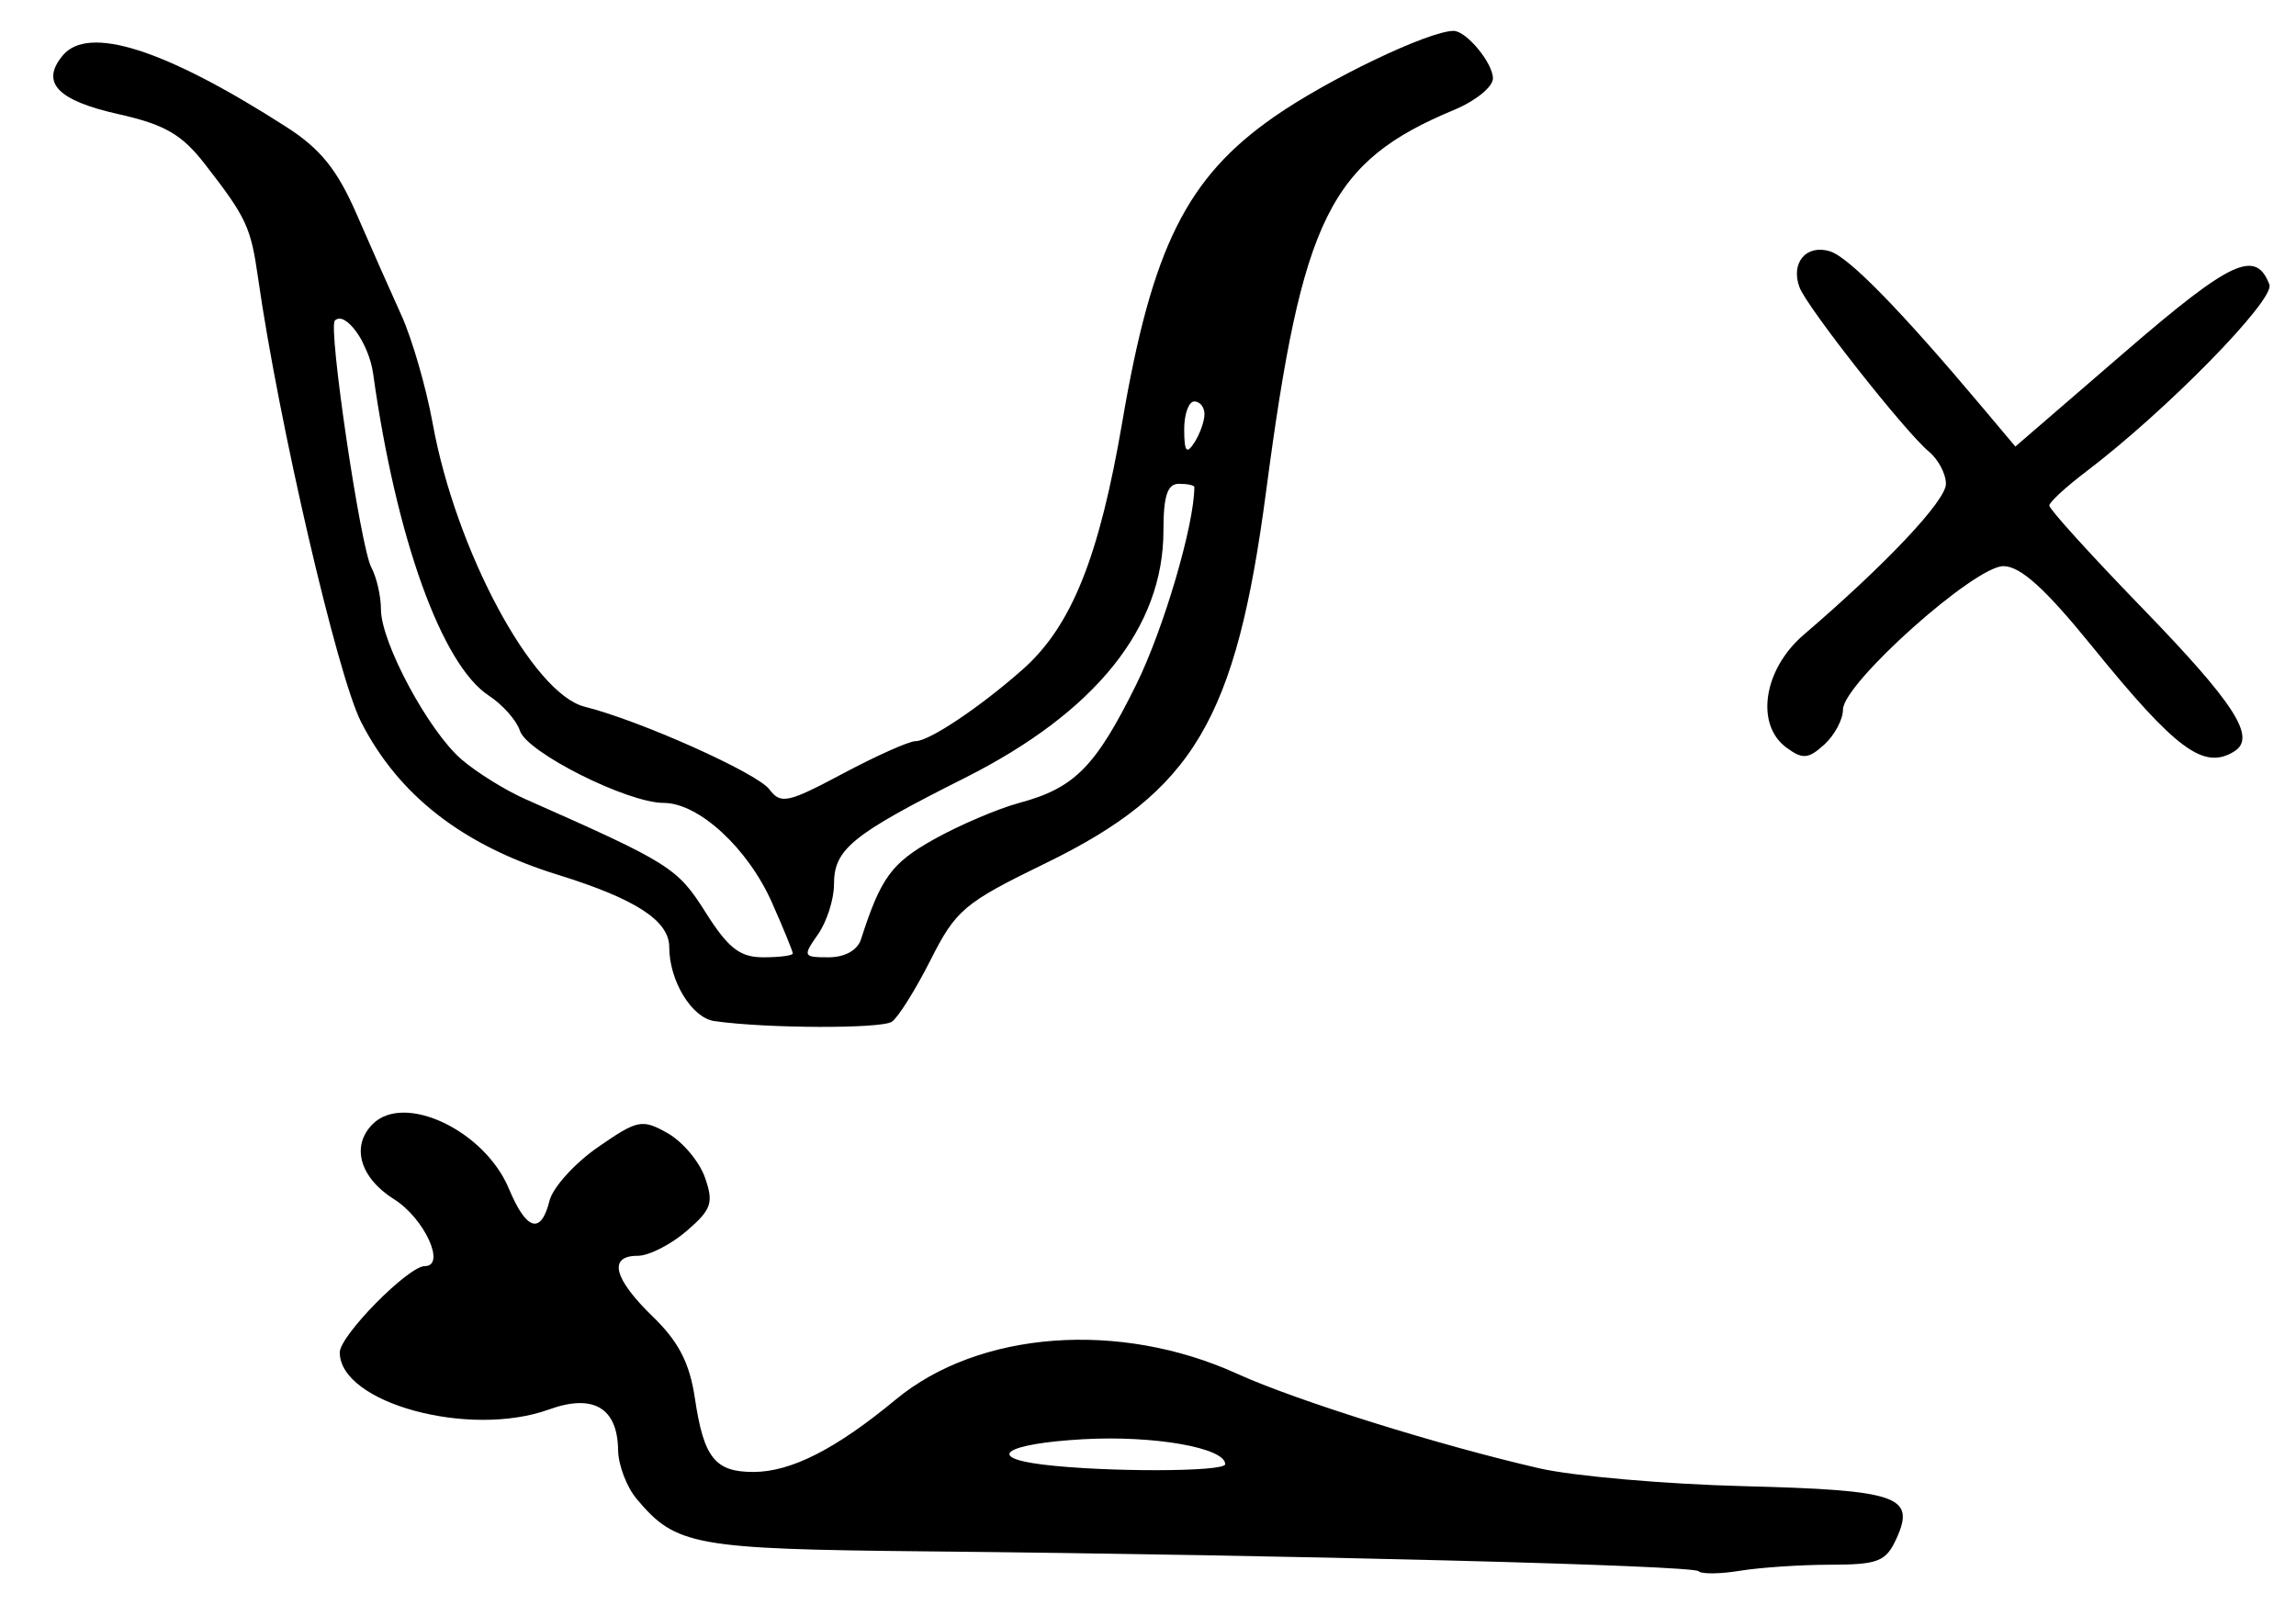 <?xml version="1.0" encoding="UTF-8" standalone="no"?>
<!-- Created with Inkscape (http://www.inkscape.org/) -->

<svg
   version="1.1"
   id="svg75"
   width="297.333"
   height="209.333"
   viewBox="0 0 297.333 209.333"
   xmlns="http://www.w3.org/2000/svg"
   xmlns:svg="http://www.w3.org/2000/svg">
  <defs
     id="defs79" />
  <g
     id="g81">
    <path
       style="fill:#000000;stroke-width:1.333"
       d="m 219.959,203.52 c -0.757,-0.763 -52.85,-2.102 -99.959,-2.569 -30.14,-0.299 -32.475,-0.722 -37.567,-6.813 -1.289,-1.542 -2.364,-4.381 -2.389,-6.308 -0.069,-5.478 -3.22,-7.33 -8.946,-5.26 -10.34,3.739 -27.098,-0.832 -27.098,-7.39 0,-2.179 8.872,-11.18 11.02,-11.18 2.78,0 -0.063,-6.194 -3.969,-8.646 -4.457,-2.798 -5.631,-6.908 -2.785,-9.754 4.094,-4.094 14.486,0.834 17.63,8.359 2.281,5.46 4.152,6.019 5.267,1.572 0.433,-1.724 3.255,-4.845 6.271,-6.936 5.133,-3.558 5.71,-3.674 9.007,-1.824 1.937,1.087 4.118,3.671 4.846,5.741 1.161,3.301 0.867,4.157 -2.39,6.959 -2.043,1.757 -4.88,3.195 -6.306,3.195 -3.871,0 -3.144,2.942 1.943,7.873 3.357,3.254 4.775,6.006 5.458,10.595 1.145,7.696 2.604,9.532 7.569,9.532 4.869,0 10.688,-2.96 18.437,-9.379 10.76,-8.912 28.963,-10.284 44.23,-3.335 7.611,3.464 26.066,9.241 39.103,12.24 4.4,1.012 16.29,2.053 26.422,2.312 20.086,0.515 22.345,1.288 19.837,6.792 -1.358,2.98 -2.347,3.371 -8.564,3.384 -3.866,0.008 -9.129,0.361 -11.695,0.784 -2.567,0.423 -4.985,0.448 -5.375,0.055 z m -61.292,-13.861 c 0,-2.128 -9.248,-3.752 -18.421,-3.233 -9.94,0.562 -12.788,2.34 -5.246,3.276 8.054,1 23.667,0.971 23.667,-0.043 z M 92.516,132.265 c -2.927,-0.418 -5.849,-5.206 -5.849,-9.585 0,-3.422 -4.353,-6.248 -14.451,-9.378 C 59.921,109.489 51.614,103.03 46.755,93.507 43.689,87.496 36.088,54.721 33.418,35.994 32.475,29.374 31.921,28.19 26.511,21.227 23.537,17.399 21.321,16.123 15.315,14.779 7.424,13.013 5.218,10.686 8.12,7.189 11.442,3.186 21.401,6.372 37.115,16.465 c 4.394,2.822 6.572,5.532 9.075,11.291 1.812,4.168 4.423,10.067 5.802,13.109 1.379,3.042 3.198,9.334 4.041,13.982 2.982,16.446 12.947,35.018 19.69,36.697 7.111,1.771 22.308,8.571 23.907,10.699 1.475,1.962 2.383,1.767 9.52,-2.037 4.339,-2.313 8.58,-4.205 9.424,-4.205 1.771,0 8.389,-4.437 13.884,-9.306 6.303,-5.587 9.888,-14.516 12.889,-32.104 3.847,-22.549 8.338,-31.57 19.642,-39.454 7.017,-4.894 20.042,-11.133 23.25,-11.135 1.654,-0.001 5.095,4.16 5.095,6.163 0,1.085 -2.25,2.911 -5,4.057 -16.153,6.734 -19.692,13.906 -24.369,49.386 -3.905,29.624 -9.398,38.886 -28.597,48.224 -10.495,5.105 -11.584,6.022 -14.855,12.505 -1.941,3.848 -4.2,7.453 -5.021,8.01 -1.367,0.928 -16.273,0.875 -22.976,-0.082 z m 10.151,-8.762 c 0,-0.273 -1.207,-3.226 -2.683,-6.561 C 96.854,109.866 90.486,104 85.934,104 81.245,104 68.218,97.455 67.329,94.652 66.907,93.325 65.091,91.274 63.292,90.095 57.188,86.096 51.288,69.659 48.318,48.38 47.765,44.425 44.701,40.187 43.362,41.527 c -0.887,0.887 3.317,29.339 4.724,31.968 0.686,1.282 1.247,3.725 1.247,5.429 0,4.298 6.168,15.785 10.449,19.458 1.953,1.676 5.651,3.977 8.218,5.112 18.808,8.324 19.71,8.89 23.368,14.676 2.948,4.663 4.448,5.831 7.492,5.831 2.094,0 3.807,-0.224 3.807,-0.497 z m 8.833,-1.836 c 2.565,-7.981 3.948,-9.876 9.462,-12.957 3.299,-1.844 8.275,-3.965 11.058,-4.715 7.144,-1.924 9.87,-4.687 15.126,-15.328 3.543,-7.173 7.52,-20.702 7.52,-25.578 0,-0.232 -0.9,-0.422 -2,-0.422 -1.485,0 -2,1.563 -2,6.066 0,12.563 -8.801,23.522 -25.726,32.033 C 110.266,108.145 108,109.992 108,114.577 c 0,1.923 -0.934,4.83 -2.076,6.46 -1.985,2.834 -1.924,2.963 1.375,2.963 2.112,0 3.742,-0.905 4.201,-2.333 z m 44.479,-68 c 0.011,-0.917 -0.58,-1.667 -1.313,-1.667 -0.733,0 -1.324,1.65 -1.313,3.667 0.016,2.857 0.306,3.225 1.313,1.667 0.711,-1.1 1.302,-2.75 1.313,-3.667 z m 75.385,43.188 c -4.095,-2.994 -3.008,-10.156 2.221,-14.637 10.645,-9.121 18.414,-17.365 18.414,-19.539 0,-1.294 -0.993,-3.176 -2.207,-4.182 -3.08,-2.553 -15.8,-18.709 -16.757,-21.284 -1.185,-3.186 0.901,-5.624 3.977,-4.648 2.457,0.78 9.171,7.668 19.816,20.328 l 4.161,4.949 14.154,-12.219 c 13.777,-11.894 16.972,-13.388 18.745,-8.767 0.753,1.961 -13.352,16.359 -23.746,24.24 -2.591,1.965 -4.733,3.936 -4.76,4.38 -0.027,0.445 5.332,6.361 11.908,13.147 12.163,12.551 14.964,16.906 12.038,18.714 -3.951,2.442 -7.515,-0.2 -18.447,-13.67 -6.04,-7.442 -9.241,-10.333 -11.441,-10.333 -3.759,0 -20.774,15.217 -20.774,18.578 0,1.288 -1.092,3.33 -2.426,4.538 -2.064,1.868 -2.792,1.928 -4.875,0.405 z"
       id="path1226" />
  </g>
</svg>
